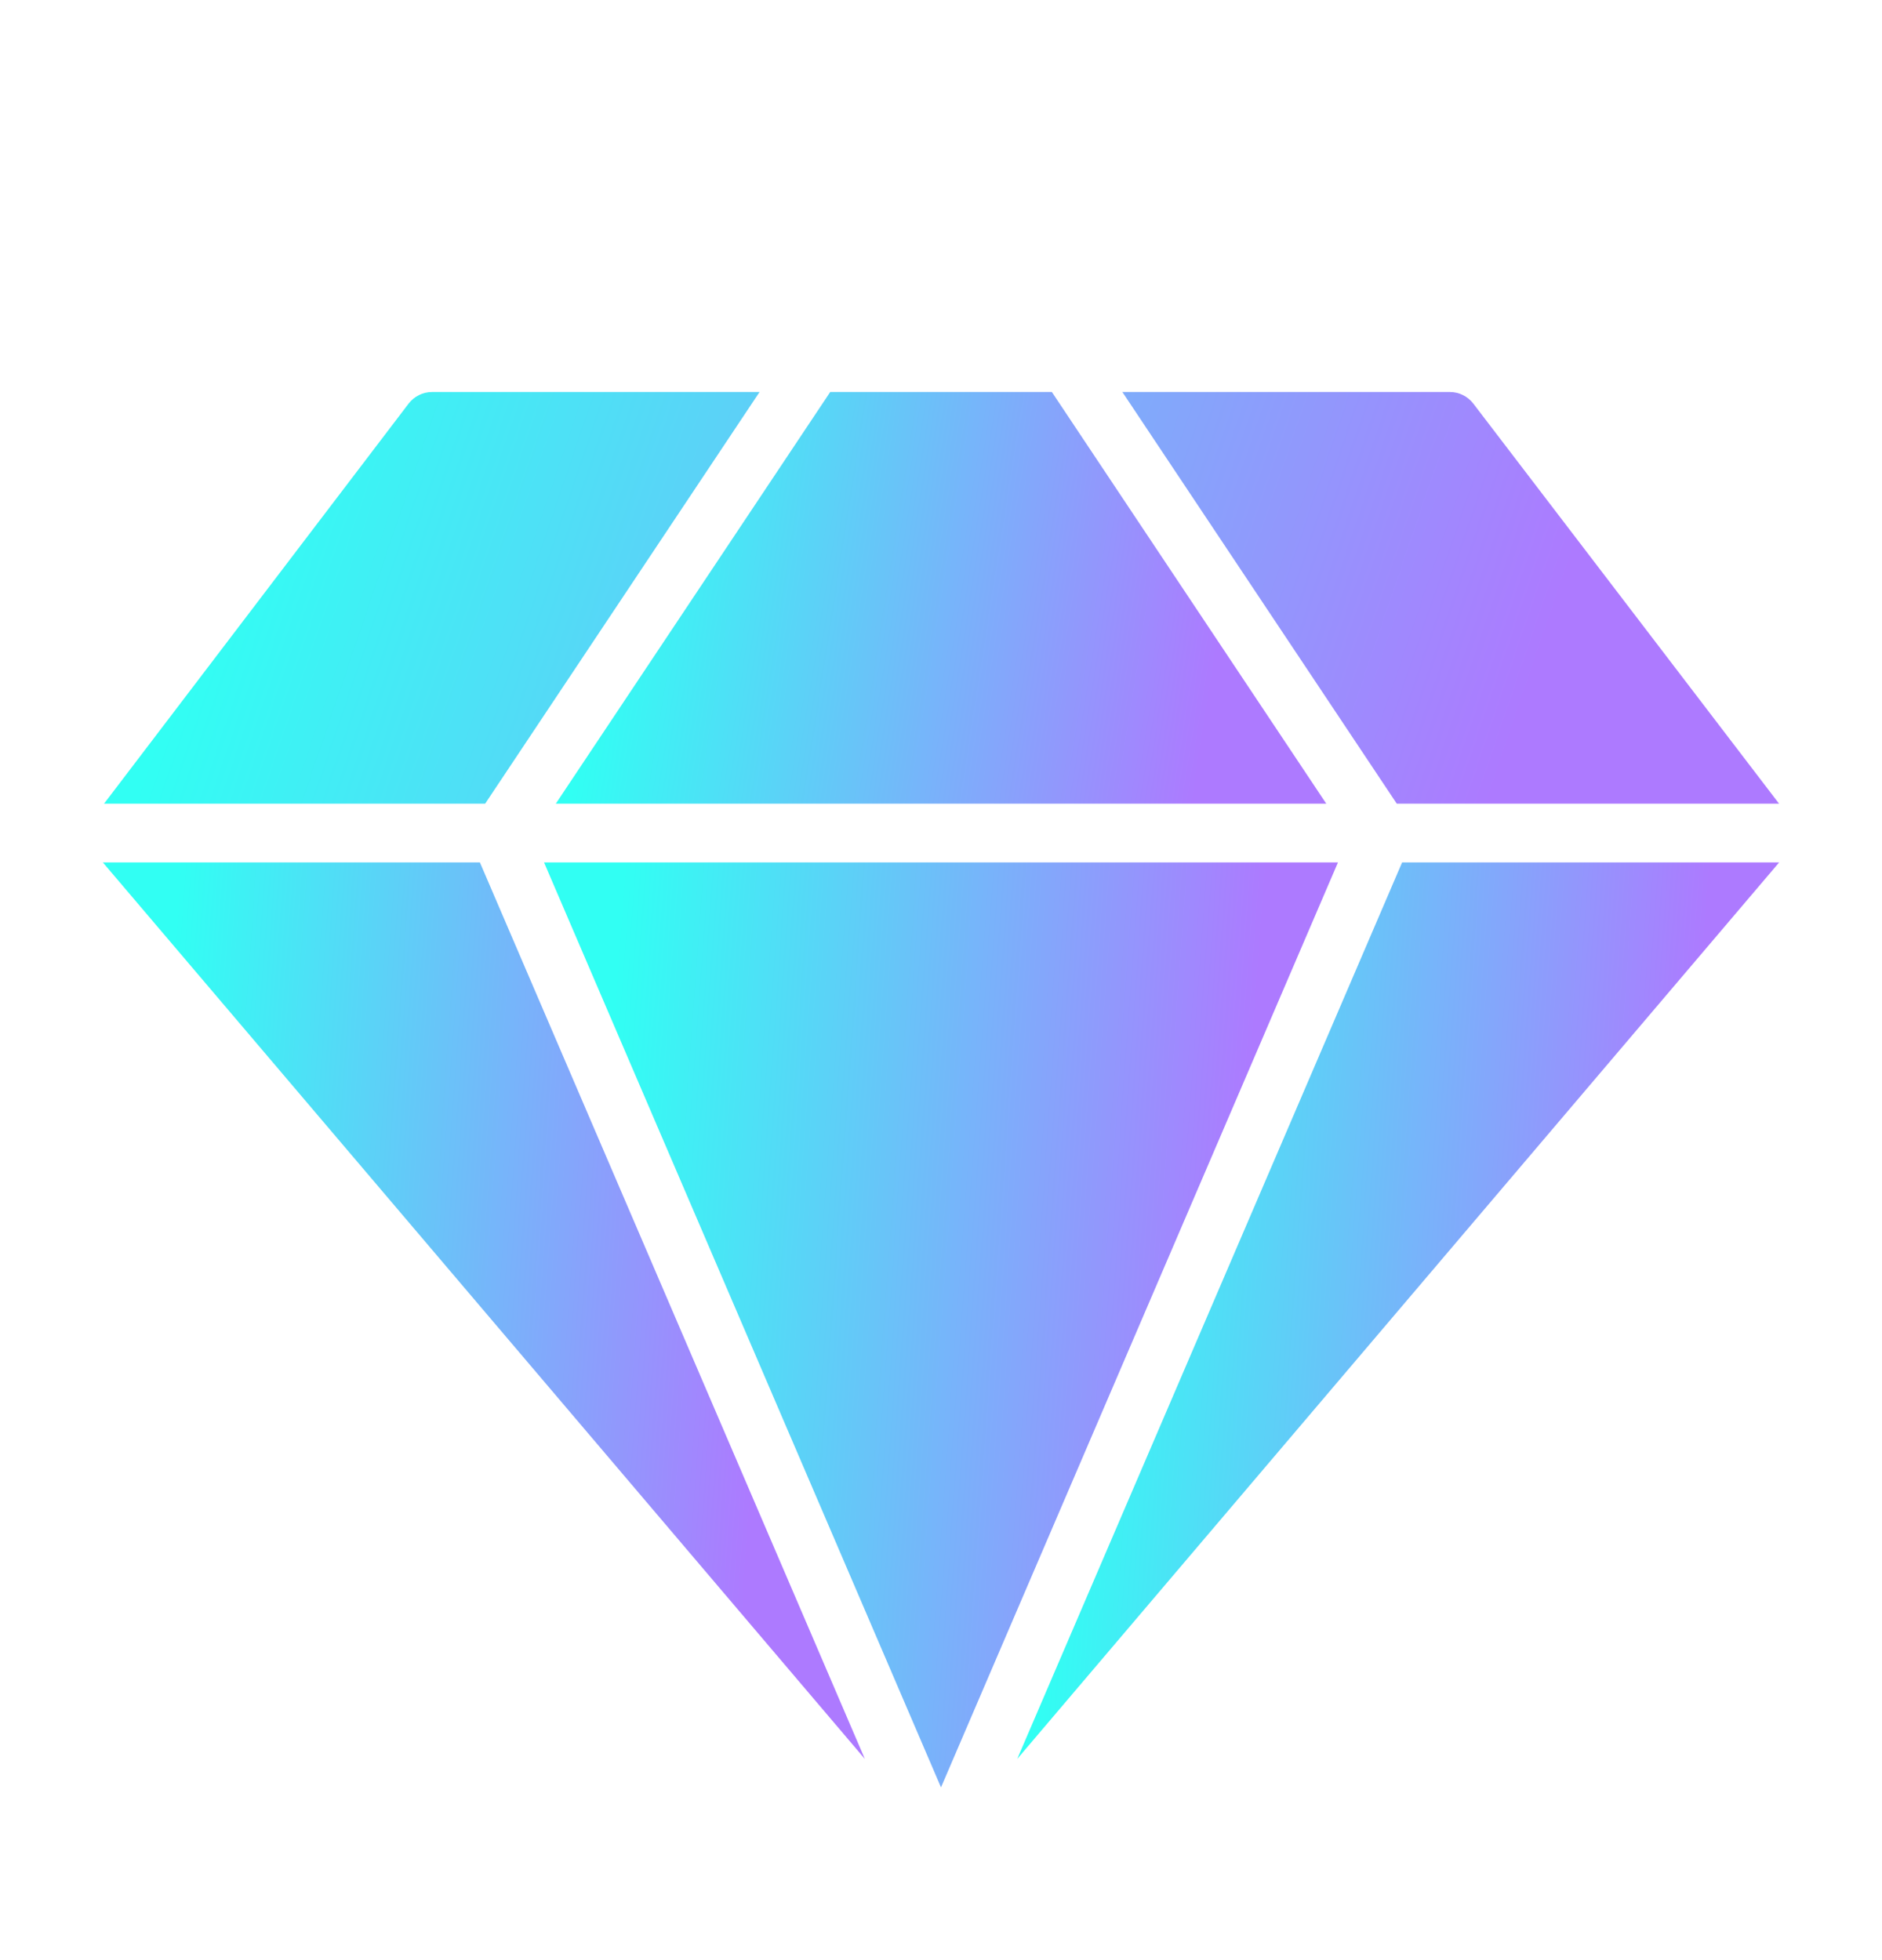 <svg width="24" height="25" viewBox="0 0 24 25" fill="none" xmlns="http://www.w3.org/2000/svg">
<path d="M11.029 22.434L6.12 11H1.312L11.029 22.434Z" fill="url(#paint0_linear_111_1652)"/>
<path d="M16.913 10.25L13.414 5H10.587L7.088 10.25H16.913Z" fill="url(#paint1_linear_111_1652)"/>
<path d="M17.062 11H6.938L12 22.797L17.062 11Z" fill="url(#paint2_linear_111_1652)"/>
<path d="M17.88 11L12.972 22.434L22.688 11H17.88Z" fill="url(#paint3_linear_111_1652)"/>
<path d="M6.187 10.25L9.686 5H5.508C5.451 5 5.395 5.013 5.343 5.039C5.292 5.064 5.247 5.101 5.212 5.146L1.327 10.25H6.187ZM17.812 10.25H22.687L18.787 5.146C18.752 5.101 18.707 5.064 18.656 5.039C18.605 5.013 18.548 5 18.491 5H14.313L17.812 10.25Z" fill="url(#paint4_linear_111_1652)"/>
<defs>
<linearGradient id="paint0_linear_111_1652" x1="1.959" y1="15.645" x2="9.834" y2="16.205" gradientUnits="userSpaceOnUse">
<stop stop-color="#31FFF3"/>
<stop offset="0.995" stop-color="#AD7AFF"/>
</linearGradient>
<linearGradient id="paint1_linear_111_1652" x1="7.741" y1="7.133" x2="15.554" y2="8.356" gradientUnits="userSpaceOnUse">
<stop stop-color="#31FFF3"/>
<stop offset="0.995" stop-color="#AD7AFF"/>
</linearGradient>
<linearGradient id="paint2_linear_111_1652" x1="7.611" y1="15.793" x2="15.817" y2="16.382" gradientUnits="userSpaceOnUse">
<stop stop-color="#31FFF3"/>
<stop offset="0.995" stop-color="#AD7AFF"/>
</linearGradient>
<linearGradient id="paint3_linear_111_1652" x1="13.618" y1="15.645" x2="21.494" y2="16.205" gradientUnits="userSpaceOnUse">
<stop stop-color="#31FFF3"/>
<stop offset="0.995" stop-color="#AD7AFF"/>
</linearGradient>
<linearGradient id="paint4_linear_111_1652" x1="2.748" y1="7.133" x2="18.342" y2="12.441" gradientUnits="userSpaceOnUse">
<stop stop-color="#31FFF3"/>
<stop offset="0.995" stop-color="#AD7AFF"/>
</linearGradient>
</defs>
</svg>
